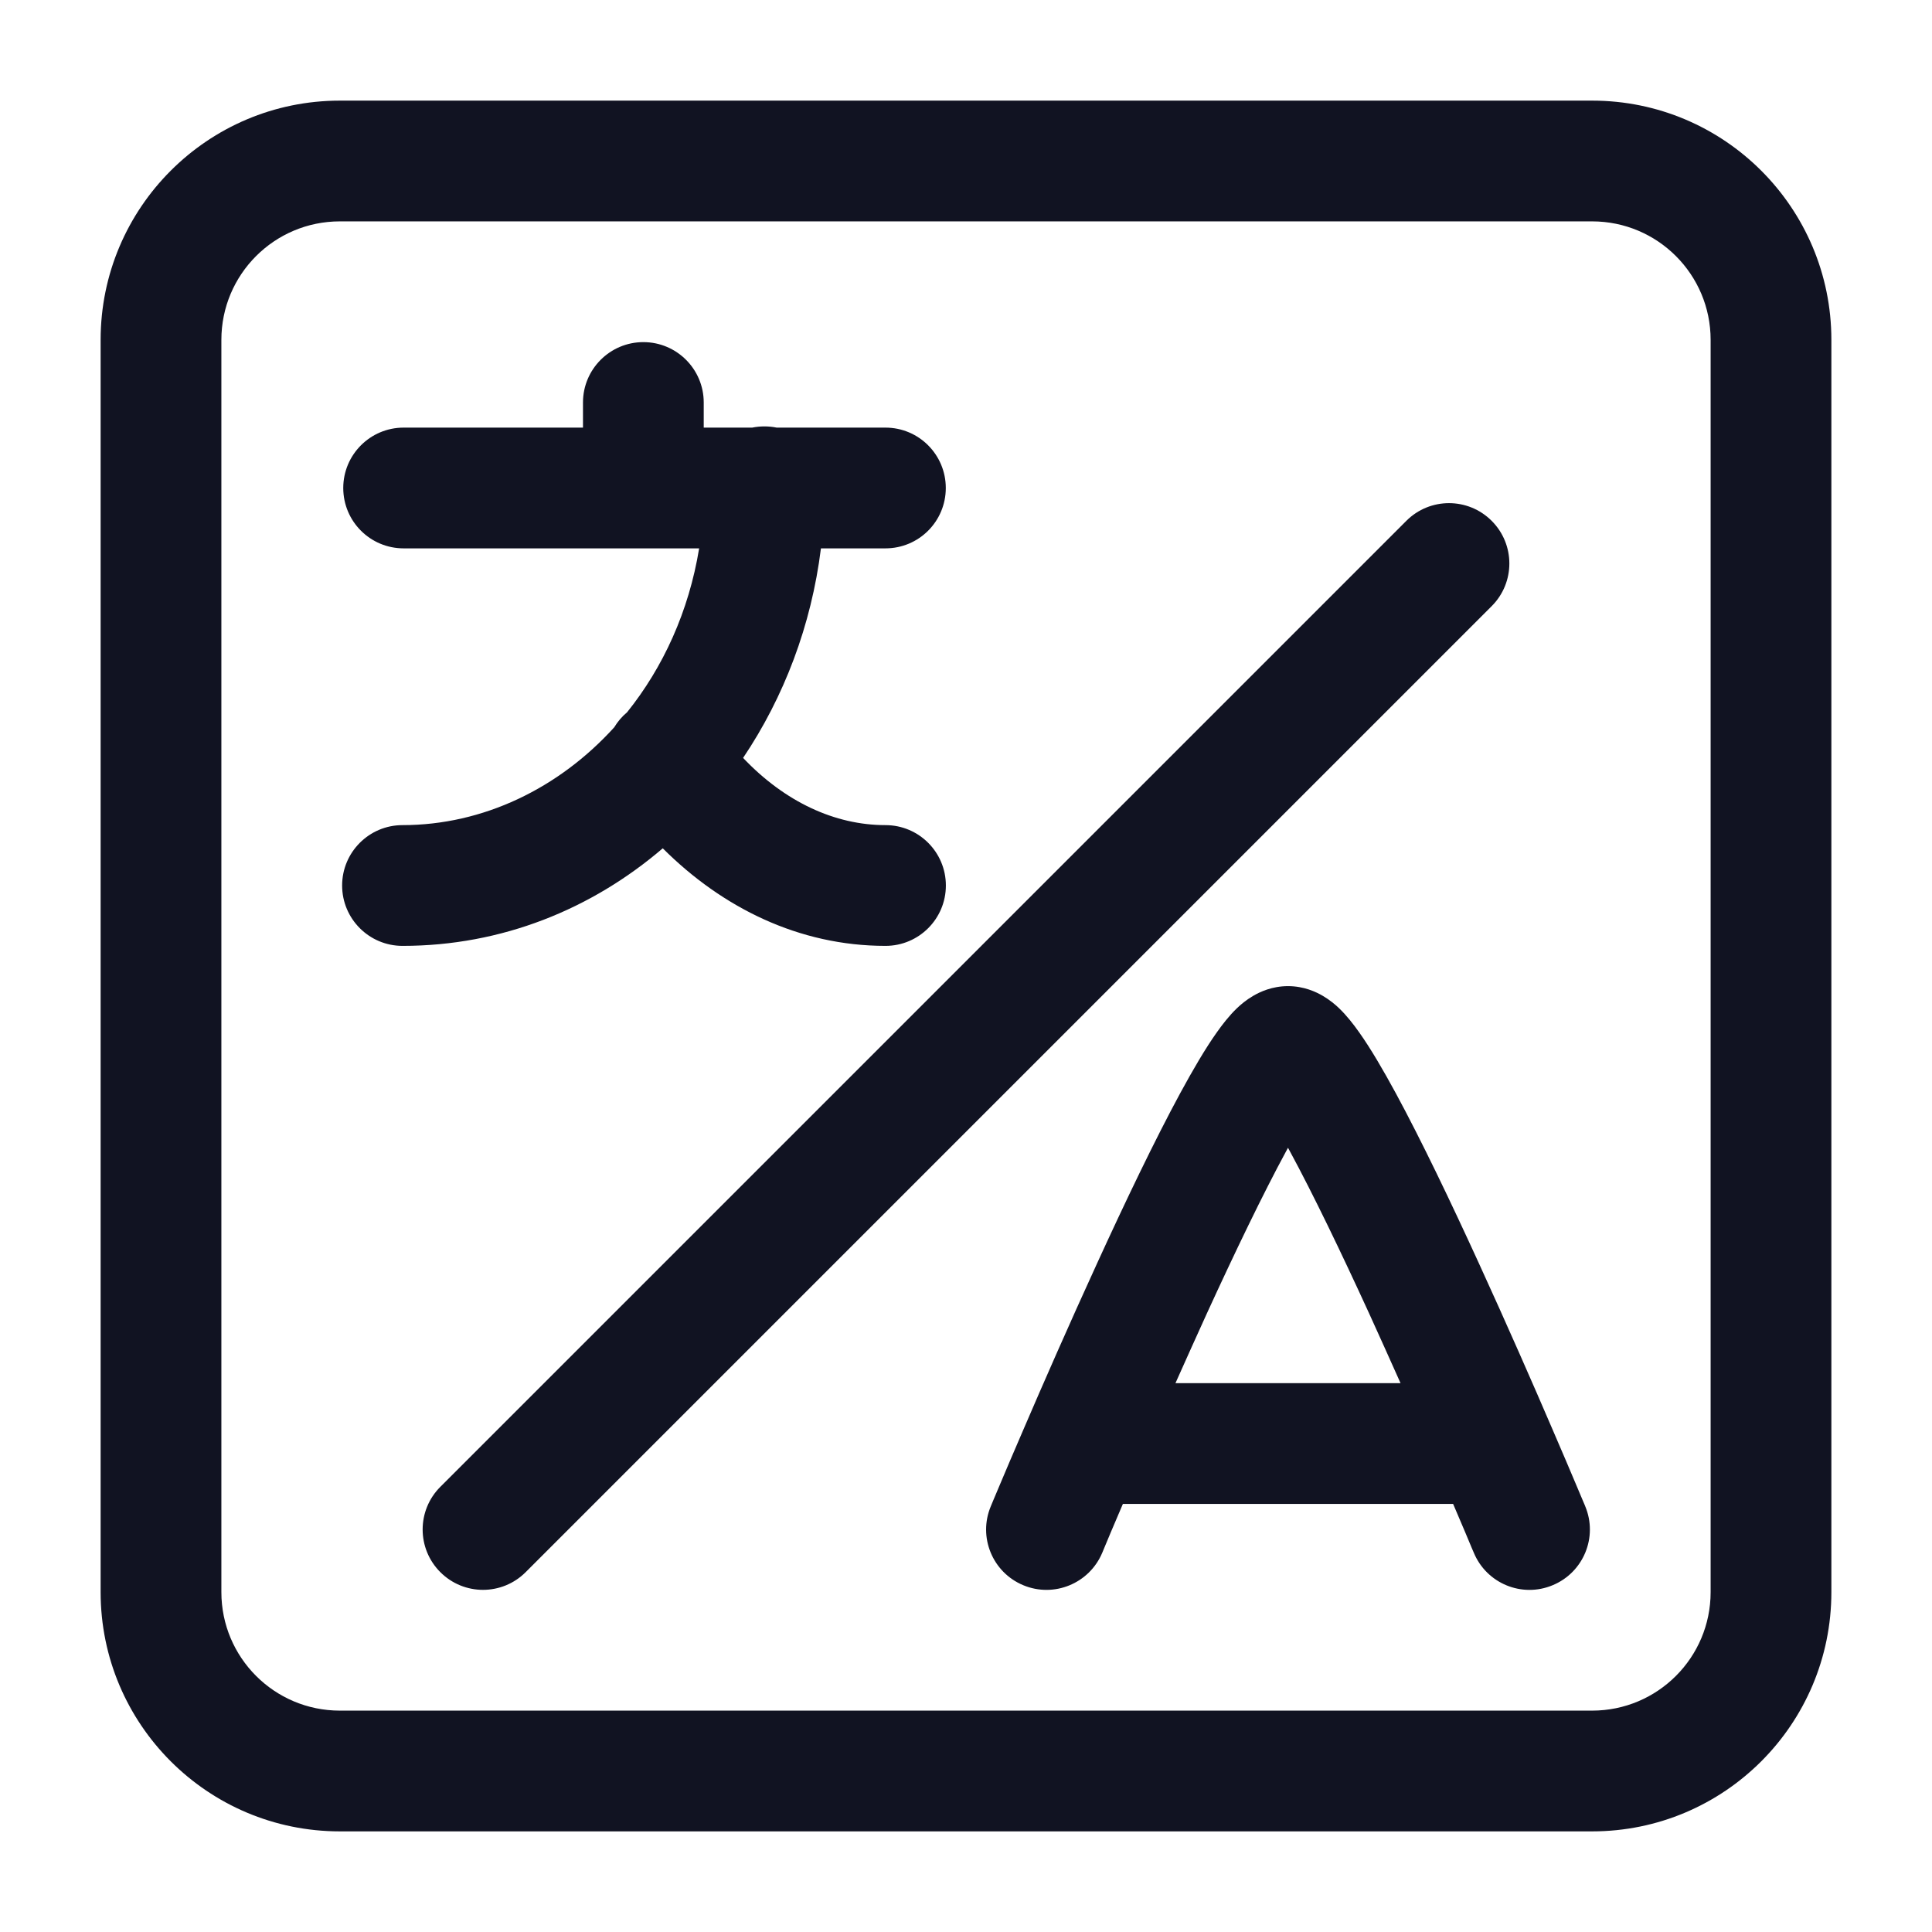 <svg width="24" height="24" viewBox="0 0 24 24" fill="none" xmlns="http://www.w3.org/2000/svg">
<path fill-rule="evenodd" clip-rule="evenodd" d="M4.222 2.75C3.409 2.75 2.75 3.409 2.75 4.222V19.778C2.75 20.591 3.409 21.25 4.222 21.25H19.778C20.591 21.25 21.25 20.591 21.25 19.778V4.222C21.25 3.409 20.591 2.75 19.778 2.75H4.222ZM1.25 4.222C1.25 2.581 2.581 1.25 4.222 1.25H19.778C21.419 1.25 22.75 2.581 22.75 4.222V19.778C22.75 21.419 21.419 22.75 19.778 22.75H4.222C2.581 22.75 1.25 21.419 1.25 19.778V4.222ZM7.992 4.25C8.406 4.25 8.742 4.586 8.742 5V5.312H9.344C9.393 5.302 9.444 5.297 9.496 5.297C9.548 5.297 9.599 5.302 9.648 5.312H10.999C11.414 5.312 11.749 5.648 11.749 6.062C11.749 6.477 11.414 6.812 10.999 6.812H10.198C10.079 7.769 9.739 8.66 9.231 9.415C9.75 9.962 10.372 10.25 11 10.25C11.414 10.25 11.75 10.586 11.75 11C11.75 11.414 11.414 11.75 11 11.75C9.926 11.75 8.972 11.276 8.233 10.538C7.35 11.294 6.233 11.75 5 11.75C4.586 11.75 4.25 11.414 4.25 11C4.25 10.586 4.586 10.25 5 10.25C6.002 10.25 6.942 9.793 7.63 9.035C7.672 8.966 7.725 8.902 7.79 8.848C8.238 8.29 8.557 7.595 8.685 6.812H8.004C8 6.812 7.996 6.812 7.992 6.812C7.988 6.812 7.984 6.812 7.98 6.812H5.014C4.6 6.812 4.264 6.477 4.264 6.062C4.264 5.648 4.6 5.312 5.014 5.312H7.242V5C7.242 4.586 7.578 4.25 7.992 4.25ZM18.53 6.47C18.823 6.763 18.823 7.237 18.53 7.53L6.53 19.53C6.237 19.823 5.763 19.823 5.47 19.53C5.177 19.237 5.177 18.763 5.47 18.47L17.47 6.47C17.763 6.177 18.237 6.177 18.53 6.47ZM15.569 12.37C15.651 12.322 15.802 12.25 16 12.25C16.198 12.25 16.349 12.322 16.431 12.37C16.519 12.421 16.588 12.48 16.636 12.526C16.731 12.618 16.815 12.726 16.884 12.824C17.027 13.025 17.182 13.291 17.339 13.58C17.656 14.165 18.024 14.934 18.369 15.688C18.716 16.445 19.047 17.2 19.29 17.766C19.412 18.049 19.513 18.285 19.582 18.45C19.617 18.533 19.645 18.598 19.663 18.642L19.692 18.71L19.692 18.711C19.692 18.712 19.692 18.712 19 19L19.692 18.711C19.852 19.094 19.671 19.533 19.288 19.692C18.906 19.852 18.467 19.671 18.308 19.288L18.598 19.167C18.308 19.288 18.308 19.288 18.308 19.288L18.28 19.223C18.262 19.179 18.235 19.116 18.201 19.034C18.161 18.939 18.11 18.82 18.051 18.682H13.949C13.89 18.82 13.839 18.939 13.799 19.034C13.765 19.116 13.738 19.179 13.72 19.223L13.693 19.288C13.693 19.288 13.692 19.288 13.354 19.147L13.693 19.288C13.533 19.67 13.094 19.852 12.711 19.692C12.329 19.533 12.148 19.094 12.308 18.712L13 19C12.308 18.712 12.308 18.712 12.308 18.712L12.337 18.642C12.355 18.598 12.383 18.533 12.418 18.45C12.487 18.285 12.588 18.049 12.71 17.766C12.953 17.2 13.284 16.445 13.631 15.688C13.976 14.934 14.344 14.165 14.661 13.58C14.818 13.291 14.973 13.025 15.116 12.824C15.185 12.726 15.269 12.618 15.364 12.526C15.412 12.48 15.481 12.421 15.569 12.37ZM14.602 17.182H17.398C17.272 16.9 17.14 16.606 17.006 16.312C16.664 15.566 16.313 14.835 16.02 14.295C16.013 14.282 16.007 14.27 16 14.258C15.993 14.27 15.987 14.282 15.98 14.295C15.687 14.835 15.336 15.566 14.994 16.312C14.86 16.606 14.728 16.9 14.602 17.182Z" fill="#111322"/>
</svg>

